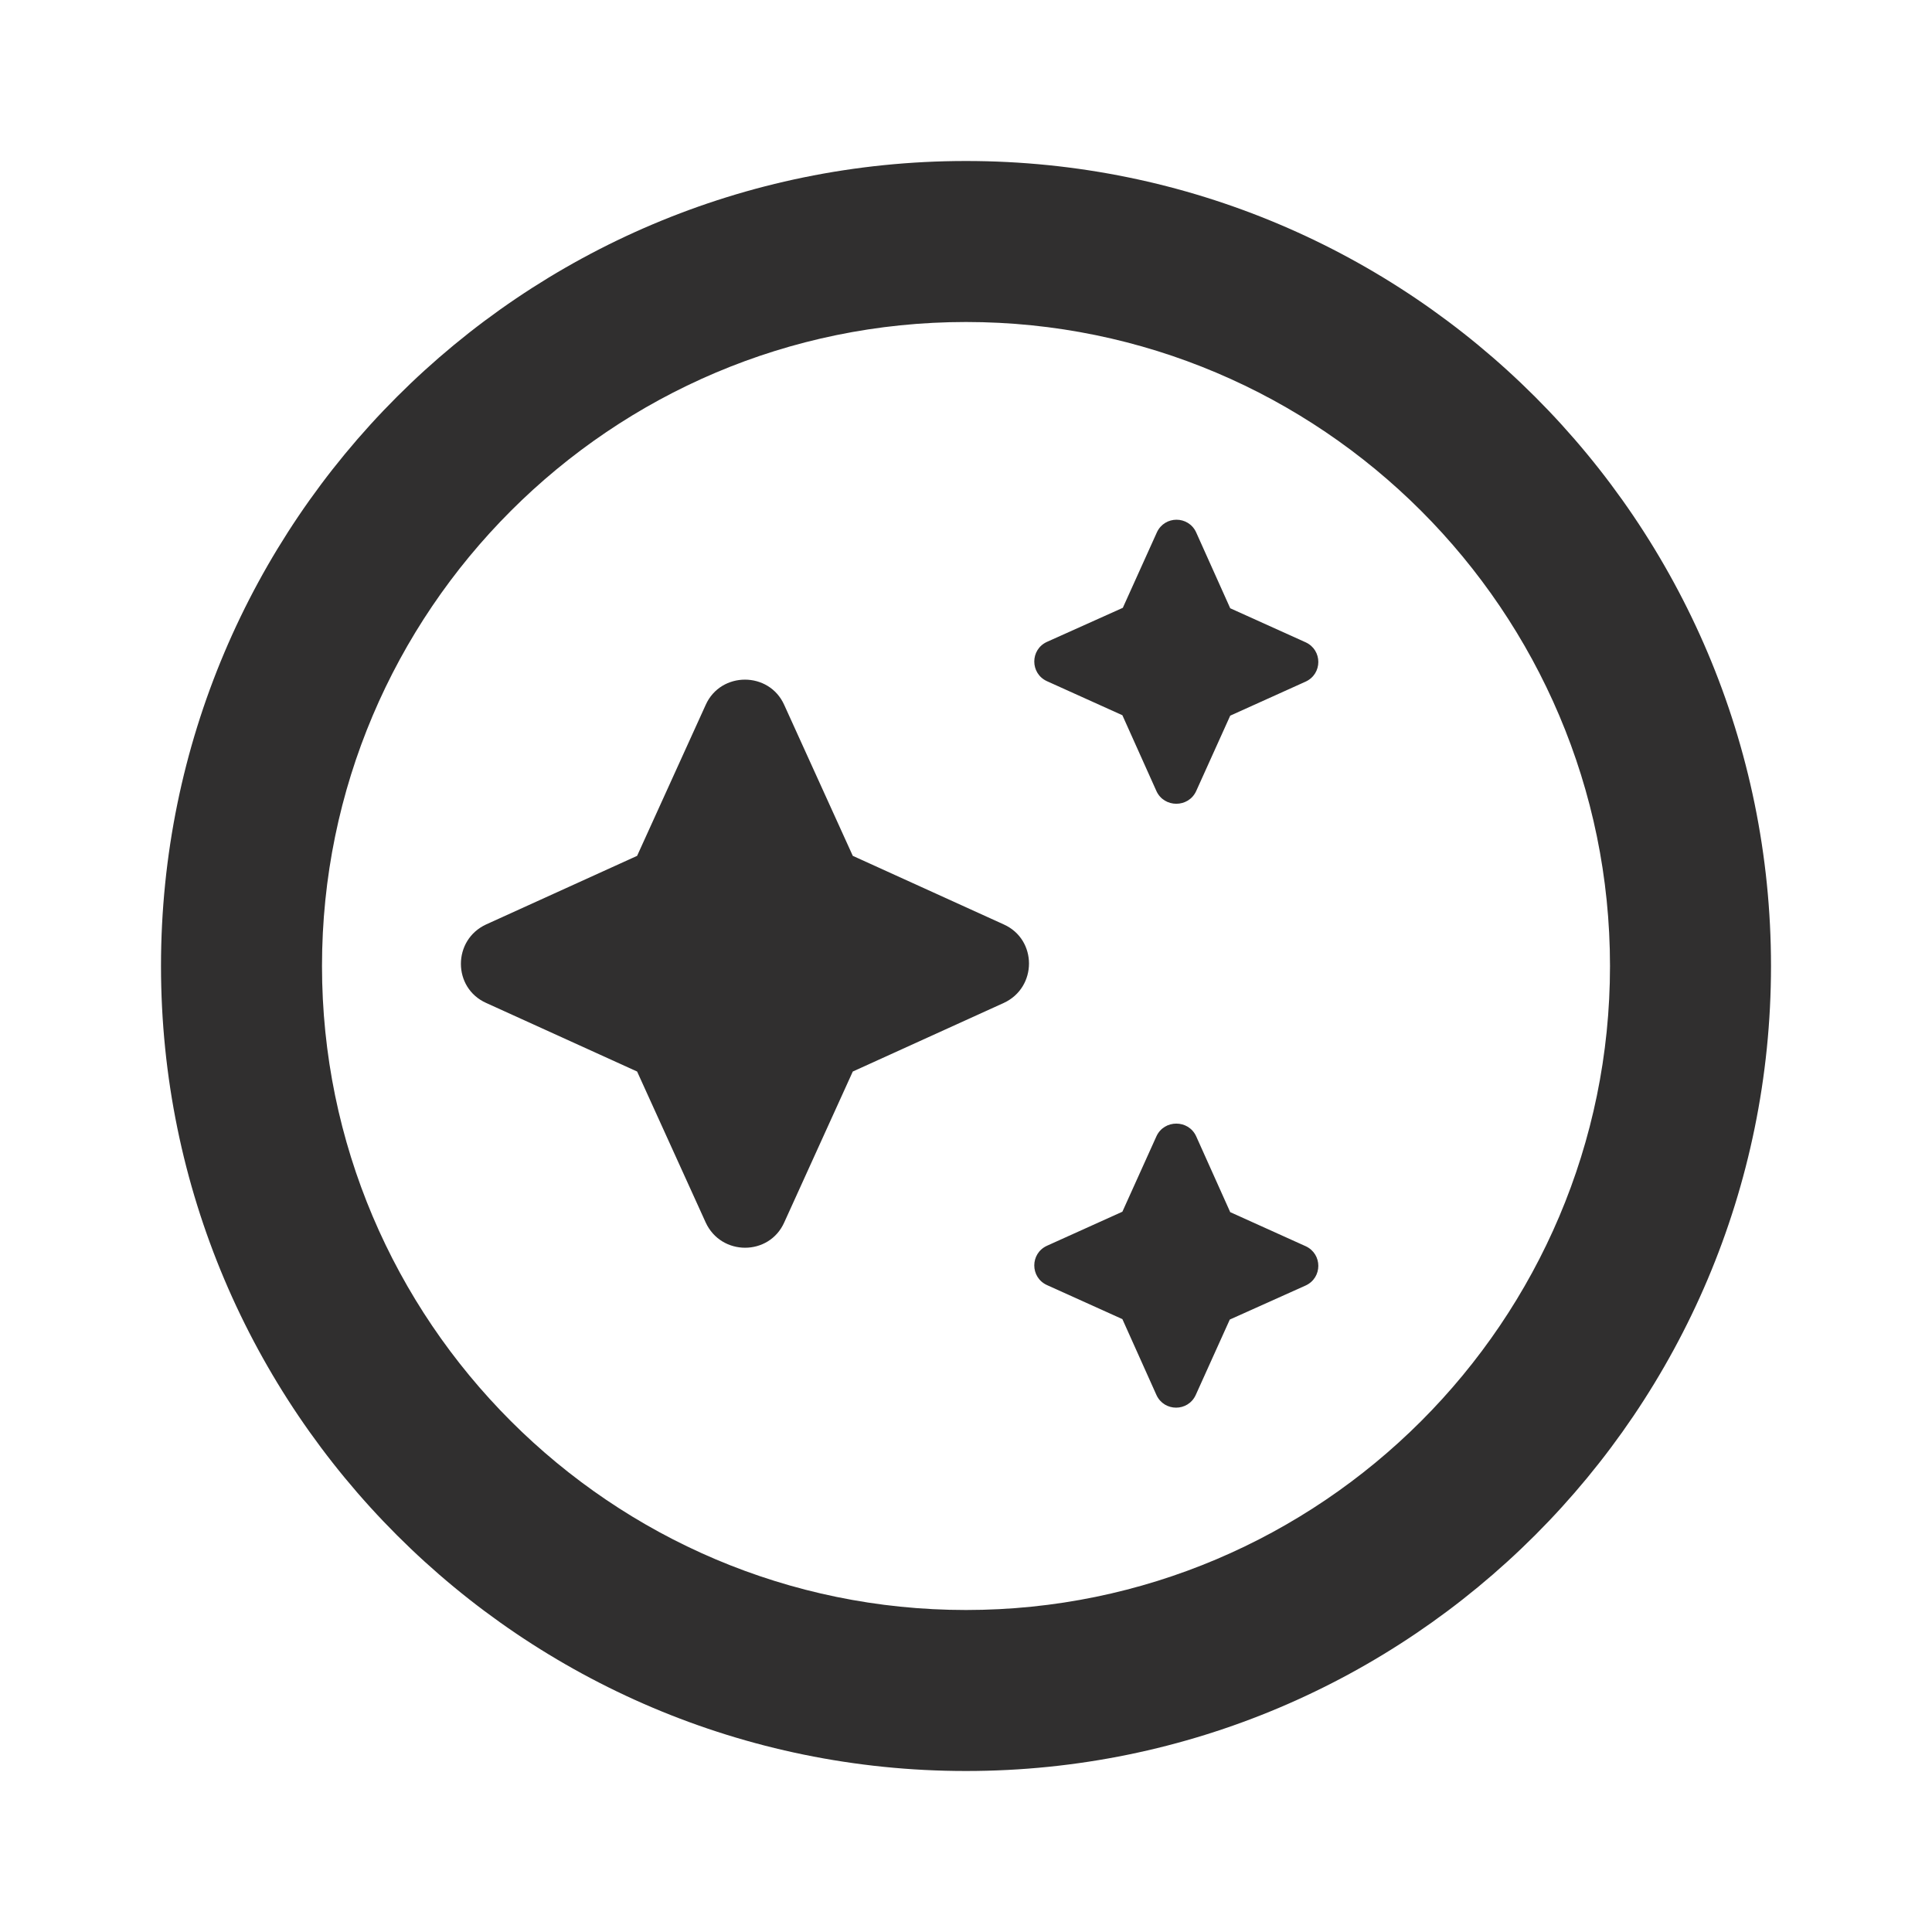 <?xml version="1.0" encoding="UTF-8" standalone="no"?>
<svg
   xmlns:dc="http://purl.org/dc/elements/1.1/"
   xmlns:cc="http://creativecommons.org/ns#"
   xmlns:rdf="http://www.w3.org/1999/02/22-rdf-syntax-ns#"
   xmlns:svg="http://www.w3.org/2000/svg"
   xmlns="http://www.w3.org/2000/svg"
   xmlns:sodipodi="http://sodipodi.sourceforge.net/DTD/sodipodi-0.dtd"
   xmlns:inkscape="http://www.inkscape.org/namespaces/inkscape"
   enable-background="new 0 0 24 24"
   height="24px"
   viewBox="0 0 24 24"
   width="24px"
   fill="#302f2f"
   version="1.1"
   id="svg14"
   sodipodi:docname="star_circle.svg"
   inkscape:version="0.92.4 (5da689c313, 2019-01-14)">
  <defs
     id="defs18" />
  <sodipodi:namedview
     pagecolor="#ffffff"
     bordercolor="#302f2f"
     borderopacity="1"
     objecttolerance="10"
     gridtolerance="10"
     guidetolerance="10"
     inkscape:pageopacity="0"
     inkscape:pageshadow="2"
     inkscape:window-width="1920"
     inkscape:window-height="1015"
     id="namedview16"
     showgrid="false"
     inkscape:zoom="13.906433"
     inkscape:cx="18.427986"
     inkscape:cy="11.990004"
     inkscape:window-x="0"
     inkscape:window-y="24"
     inkscape:window-maximized="0"
     inkscape:current-layer="g841" />
  <g
     id="g4"
     style="display:inline">
    <rect
       height="24"
       width="24"
       id="rect2"
       x="0"
       y="0"
       style="display:inline;fill:none" />
  </g>
  <g
     id="g12">
    <g
       id="g10">
      <path
         d="M 12,2 C 6.48,2 2,6.48 2,12 2,17.52 6.48,22 12,22 17.52,22 22,17.52 22,12 22,6.48 17.52,2 12,2 Z m 0,18 C 7.59,20 4,16.41 4,12 4,7.59 7.59,4 12,4 c 4.41,0 8,3.59 8,8 0,4.41 -3.59,8 -8,8 z"
         id="path6"
         inkscape:connector-curvature="0"
         style="display:inline" />
      <g
         style="fill:#302f2f"
         id="g841"
         transform="matrix(0.68,0,0,0.68,4.373,3.712)">
        <path
           id="path827"
           d="M 0,0 H 24 V 24 H 0 Z"
           inkscape:connector-curvature="0"
           style="fill:none" />
        <g
           style="fill:#302f2f"
           id="g885"
           transform="matrix(0.788,0,0,0.788,0.086,2.69)">
          <g
             id="g864">
            <rect
               id="rect862"
               x="0"
               width="24"
               height="24"
               y="0"
               style="fill:none" />
          </g>
          <g
             id="g870">
            <g
               id="g868">
              <path
                 id="path866"
                 d="M 19.46,8 20.25,6.25 22,5.46 C 22.39,5.28 22.39,4.73 22,4.55 L 20.25,3.76 19.46,2 C 19.28,1.61 18.73,1.61 18.55,2 L 17.76,3.75 16,4.54 c -0.39,0.18 -0.39,0.73 0,0.91 L 17.75,6.24 18.54,8 c 0.18,0.39 0.74,0.39 0.92,0 z M 11.5,9.5 9.91,6 C 9.56,5.22 8.44,5.22 8.09,6 L 6.5,9.5 3,11.09 c -0.78,0.36 -0.78,1.47 0,1.82 L 6.5,14.5 8.09,18 c 0.36,0.78 1.47,0.78 1.82,0 L 11.5,14.5 15,12.91 c 0.78,-0.36 0.78,-1.47 0,-1.82 z M 18.54,16 17.75,17.75 16,18.54 c -0.39,0.18 -0.39,0.73 0,0.91 l 1.75,0.79 0.79,1.76 c 0.18,0.39 0.73,0.39 0.91,0 L 20.24,20.25 22,19.46 c 0.39,-0.18 0.39,-0.73 0,-0.91 L 20.25,17.76 19.46,16 c -0.18,-0.39 -0.74,-0.39 -0.92,0 z"
                 inkscape:connector-curvature="0" />
            </g>
          </g>
        </g>
      </g>
    </g>
  </g>
</svg>
